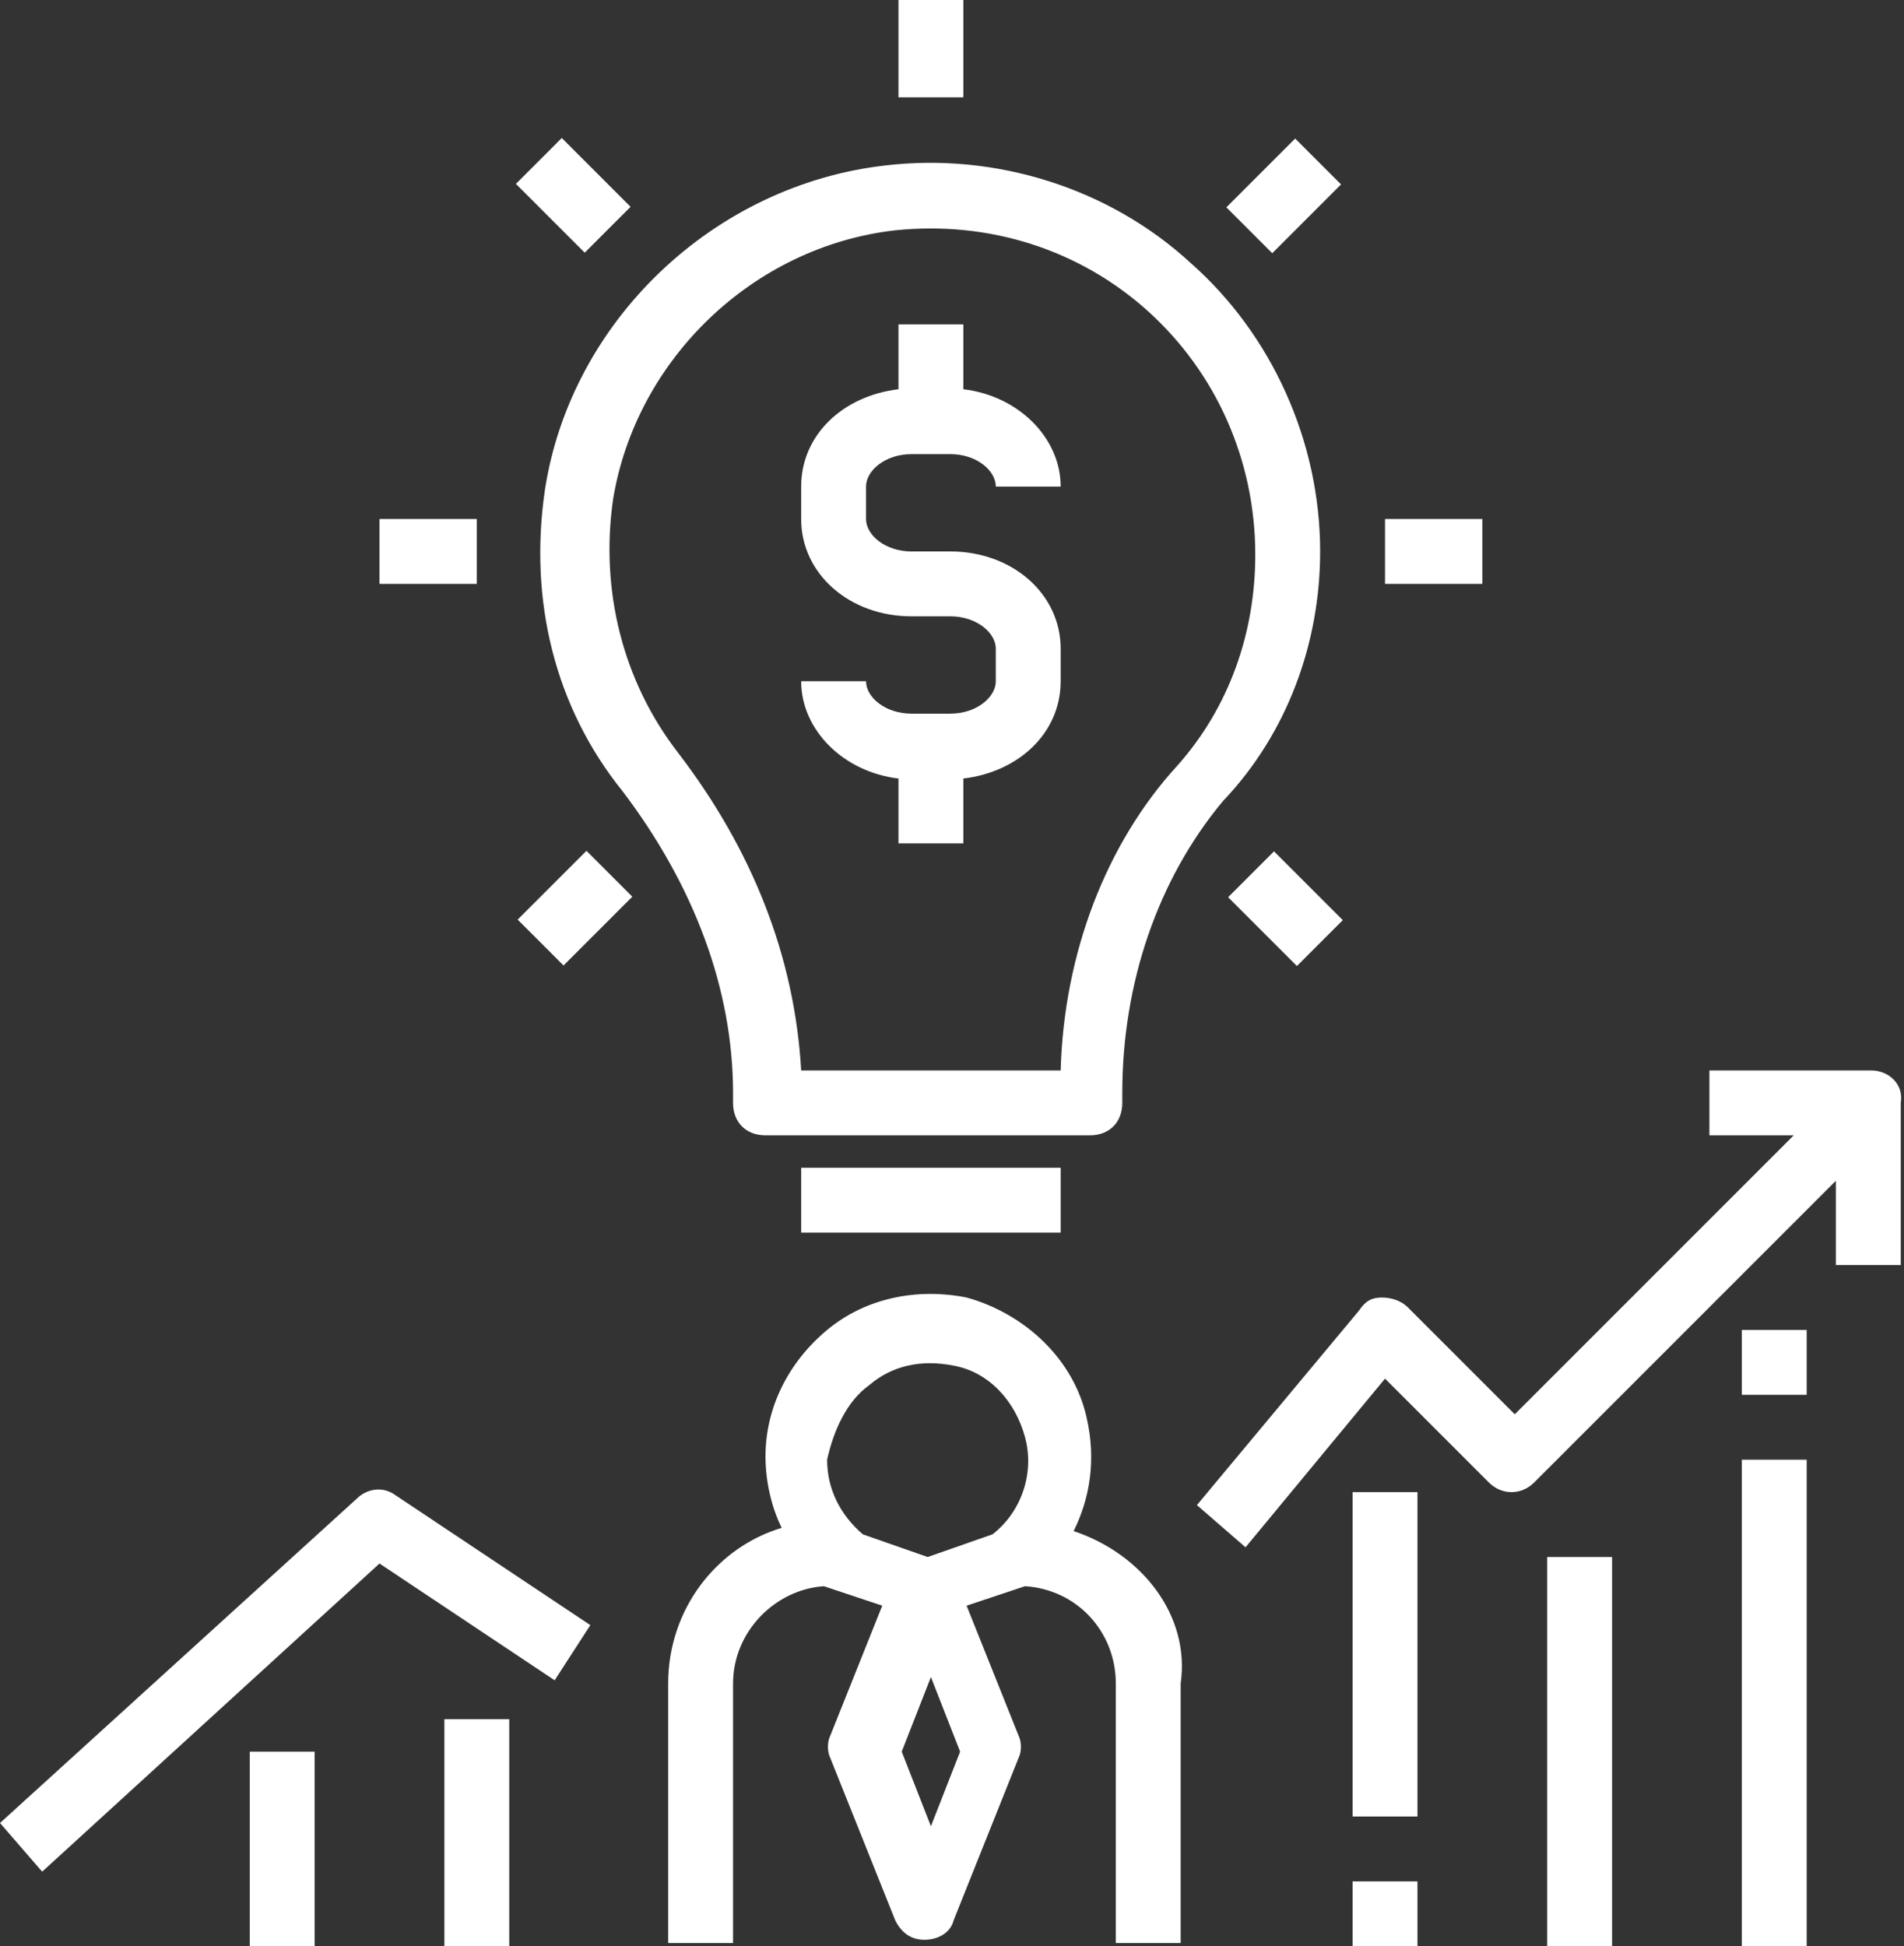 <?xml version="1.0" encoding="utf-8"?>
<!-- Generator: Adobe Illustrator 21.0.0, SVG Export Plug-In . SVG Version: 6.00 Build 0)  -->
<svg version="1.1" id="Слой_1" xmlns="http://www.w3.org/2000/svg" xmlns:xlink="http://www.w3.org/1999/xlink" x="0px" y="0px"
	 viewBox="0 0 58.7 60" style="enable-background:new 0 0 58.7 60;" xml:space="preserve">
<rect x="0" y="0" width="58.7" height="60" fill="#333333" stroke="none"/>
<style type="text/css">
	.st0{fill:#FFFFFF;}
</style>
<path class="st0" d="M40.7,17c0-3.4-1.5-6.7-4-8.9c-2.5-2.3-6-3.4-9.4-3c-5.3,0.6-9.7,4.8-10.5,10c-0.5,3.4,0.3,6.7,2.4,9.3
	c2.2,2.9,3.4,6.1,3.4,9.3V34c0,0.6,0.4,1,1,1h10c0.6,0,1-0.4,1-1v-0.3c0-3.4,1.1-6.6,3.1-9C39.7,22.6,40.7,19.8,40.7,17z M32.7,33
	h-8c-0.2-3.5-1.5-6.8-3.8-9.8c-1.7-2.2-2.4-5-2-7.8c0.7-4.3,4.3-7.8,8.7-8.3c2.9-0.3,5.7,0.6,7.8,2.5c2.1,1.9,3.3,4.6,3.3,7.5
	c0,2.4-0.8,4.7-2.4,6.5C34.1,26,32.8,29.4,32.7,33z"/>
<rect x="24.7" y="36" class="st0" width="8" height="2"/>
<rect x="27.7" class="st0" width="2" height="3"/>
<rect x="42.7" y="16" class="st0" width="3" height="2"/>
<rect x="11.7" y="16" class="st0" width="3" height="2"/>
<rect x="38.6" y="26.5" transform="matrix(0.707 -0.707 0.707 0.707 -8.163 36.214)" class="st0" width="2" height="3"/>
<rect x="16.7" y="4.5" transform="matrix(0.707 -0.707 0.707 0.707 0.917 14.294)" class="st0" width="2" height="3"/>
<rect x="38.1" y="5" transform="matrix(0.707 -0.707 0.707 0.707 7.337 29.794)" class="st0" width="3" height="2"/>
<rect x="16.2" y="27" transform="matrix(0.707 -0.707 0.707 0.707 -14.583 20.714)" class="st0" width="3" height="2"/>
<path class="st0" d="M28.1,14h1.2c0.8,0,1.4,0.5,1.4,1h2c0-1.5-1.3-2.8-3-3v-2h-2v2c-1.7,0.2-3,1.4-3,3v1c0,1.7,1.5,3,3.4,3h1.2
	c0.8,0,1.4,0.5,1.4,1v1c0,0.5-0.6,1-1.4,1h-1.2c-0.8,0-1.4-0.5-1.4-1h-2c0,1.5,1.3,2.8,3,3v2h2v-2c1.7-0.2,3-1.4,3-3v-1
	c0-1.7-1.5-3-3.4-3h-1.2c-0.8,0-1.4-0.5-1.4-1v-1C26.7,14.5,27.3,14,28.1,14z"/>
<path class="st0" d="M33.1,47.2c0.5-1,0.7-2.2,0.4-3.5c-0.4-1.8-1.9-3.2-3.7-3.7c-1.5-0.3-3.1,0-4.3,1c-1.2,1-1.9,2.4-1.9,3.9
	c0,0.8,0.2,1.6,0.5,2.2c-2,0.6-3.5,2.5-3.5,4.8v8h2v-8c0-1.6,1.3-2.9,2.8-3l1.8,0.6l-1.6,4c-0.1,0.2-0.1,0.5,0,0.7l2,5
	c0.2,0.4,0.5,0.6,0.9,0.6s0.8-0.2,0.9-0.6l2-5c0.1-0.2,0.1-0.5,0-0.7l-1.6-4l1.8-0.6c1.6,0.1,2.8,1.4,2.8,3v8h2v-8
	C36.7,49.8,35.2,47.9,33.1,47.2z M26.8,42.7c0.7-0.6,1.6-0.8,2.6-0.6c1.1,0.2,1.9,1.1,2.2,2.2c0.3,1.1-0.1,2.3-1,3l0,0l-2,0.7
	l-2-0.7l0,0c-0.7-0.6-1.1-1.4-1.1-2.3C25.7,44.1,26.1,43.2,26.8,42.7z M28.7,56.3L27.8,54l0.9-2.3l0.9,2.3L28.7,56.3z"/>
<path class="st0" d="M1.3,57.7l10.4-9.5l5.4,3.6l1.1-1.7l-6-4c-0.4-0.3-0.9-0.2-1.2,0.1l-11,10L1.3,57.7z"/>
<path class="st0" d="M57.7,33h-5v2h2.6l-8.6,8.6l-3.3-3.3c-0.2-0.2-0.5-0.3-0.8-0.3c-0.3,0-0.5,0.1-0.7,0.4l-5,6l1.5,1.3l4.3-5.2
	l3.2,3.2c0.4,0.4,1,0.4,1.4,0l9.3-9.3V39h2v-5C58.7,33.4,58.2,33,57.7,33z"/>
<rect x="53.7" y="45" class="st0" width="2" height="15"/>
<rect x="47.7" y="48" class="st0" width="2" height="12"/>
<rect x="41.7" y="46" class="st0" width="2" height="10"/>
<rect x="13.7" y="53" class="st0" width="2" height="7"/>
<rect x="7.7" y="54" class="st0" width="2" height="6"/>
<rect x="41.7" y="58" class="st0" width="2" height="2"/>
<rect x="53.7" y="41" class="st0" width="2" height="2"/>
</svg>

